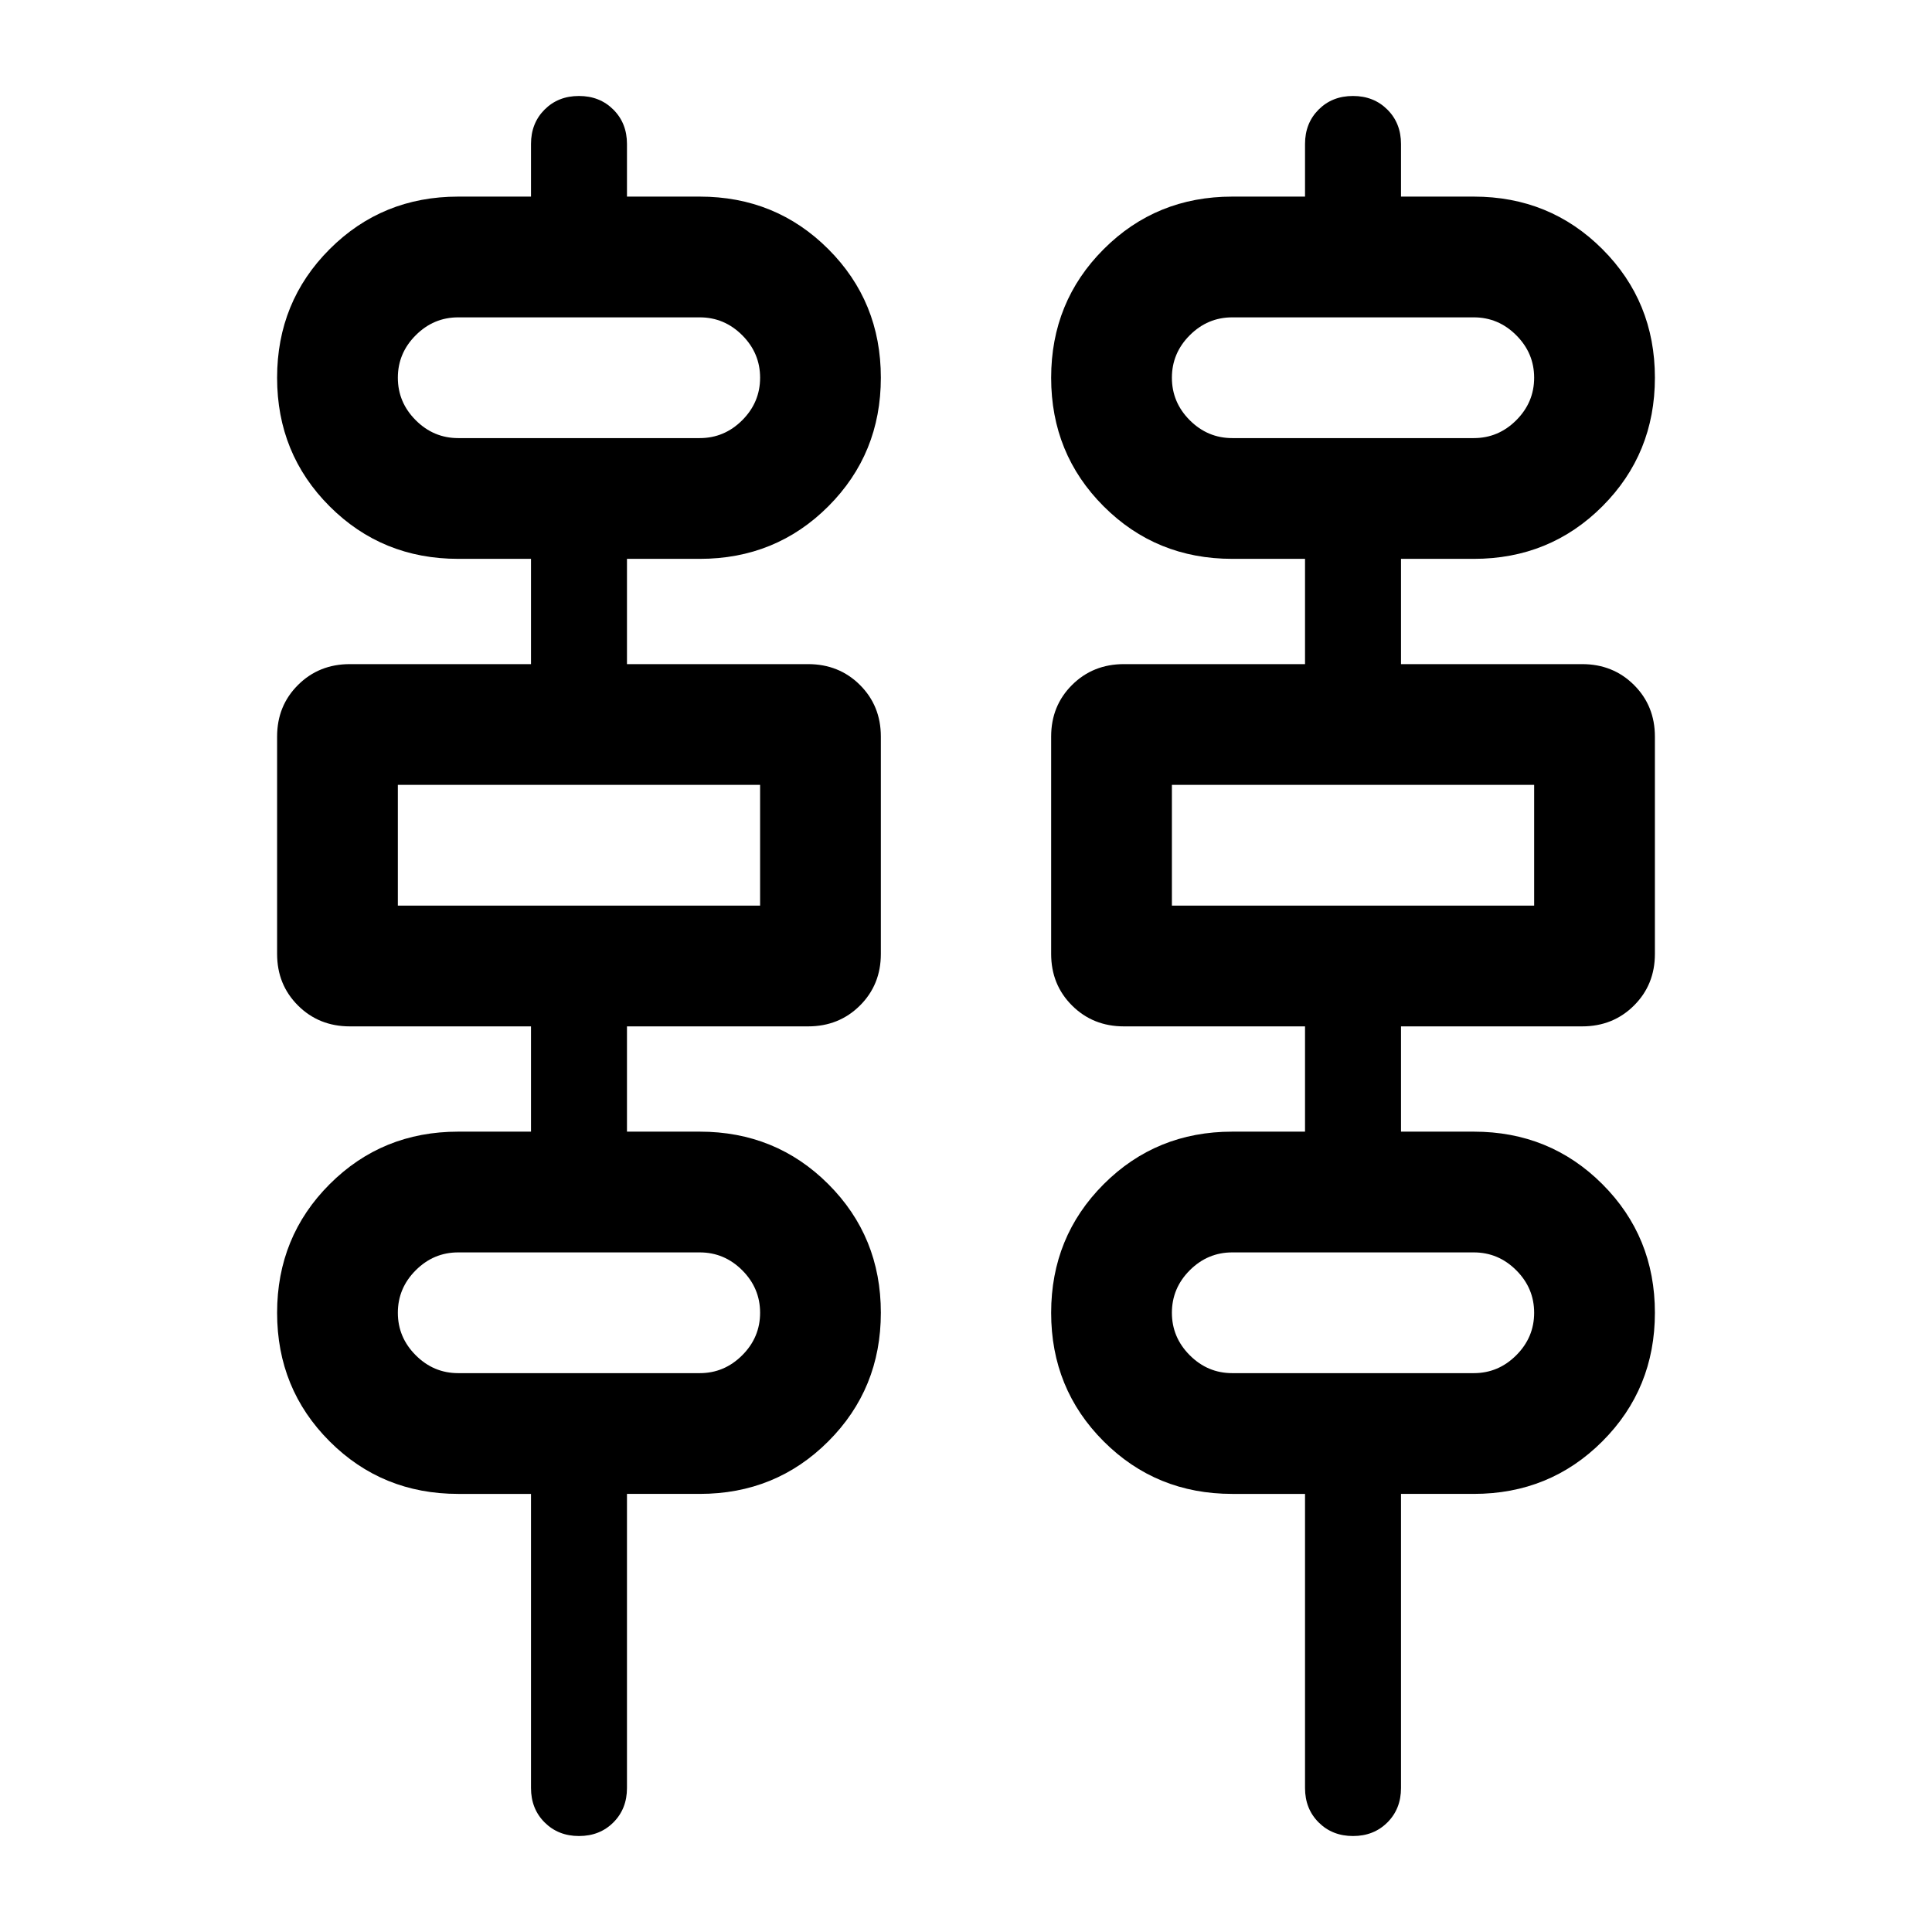 <svg xmlns="http://www.w3.org/2000/svg" height="24" viewBox="0 -960 960 960" width="24"><path d="M287.71-47.69q-10.32 0-17.09-6.76t-6.77-17.09v-146.15h-36.16q-37.8 0-63.9-26.1-26.1-26.09-26.1-63.88 0-37.79 26.1-63.91 26.1-26.11 63.9-26.11h36.16V-450h-90q-15.37 0-25.76-10.35-10.4-10.35-10.4-25.65v-108.01q0-15.3 10.4-25.64Q158.48-630 173.85-630h90v-52.31h-36.16q-37.8 0-63.9-26.09t-26.1-63.89q0-37.79 26.1-63.9 26.1-26.12 63.9-26.12h36.16v-26.15q0-10.33 6.75-17.09t17.07-6.76q10.33 0 17.1 6.76 6.77 6.76 6.77 17.09v26.15h36.15q37.8 0 63.9 26.1 26.1 26.09 26.1 63.88 0 37.79-26.1 63.91-26.1 26.11-63.9 26.11h-36.15V-630h90q15.36 0 25.76 10.35 10.39 10.35 10.39 25.65v108.01q0 15.3-10.39 25.64Q416.9-450 401.54-450h-90v52.31h36.15q37.8 0 63.9 26.09t26.1 63.89q0 37.79-26.1 63.9-26.1 26.12-63.9 26.12h-36.15v146.15q0 10.33-6.75 17.09t-17.08 6.76Zm384.62 0q-10.33 0-17.1-6.76-6.77-6.76-6.77-17.09v-146.15h-36.15q-37.8 0-63.9-26.1-26.1-26.09-26.1-63.88 0-37.79 26.1-63.91 26.1-26.11 63.9-26.11h36.15V-450h-90q-15.36 0-25.76-10.35-10.39-10.35-10.39-25.65v-108.01q0-15.3 10.39-25.64Q543.1-630 558.46-630h90v-52.31h-36.15q-37.8 0-63.9-26.09t-26.1-63.89q0-37.79 26.1-63.9 26.1-26.12 63.9-26.12h36.15v-26.15q0-10.33 6.75-17.09t17.08-6.76q10.32 0 17.09 6.76t6.77 17.09v26.15h36.16q37.8 0 63.9 26.1 26.1 26.09 26.1 63.88 0 37.79-26.1 63.91-26.1 26.11-63.9 26.11h-36.16V-630h90q15.37 0 25.76 10.35 10.4 10.35 10.4 25.65v108.01q0 15.3-10.4 25.64Q801.52-450 786.15-450h-90v52.31h36.16q37.8 0 63.9 26.09t26.1 63.89q0 37.79-26.1 63.9-26.1 26.12-63.9 26.12h-36.16v146.15q0 10.33-6.75 17.09t-17.07 6.76ZM227.69-742.31h120q12.23 0 21.12-8.88 8.88-8.89 8.88-21.12t-8.88-21.11q-8.89-8.89-21.12-8.89h-120q-12.23 0-21.11 8.89-8.89 8.88-8.89 21.11 0 12.23 8.89 21.12 8.88 8.88 21.11 8.88Zm384.62 0h120q12.23 0 21.11-8.88 8.89-8.89 8.89-21.12t-8.89-21.11q-8.88-8.89-21.11-8.89h-120q-12.23 0-21.12 8.89-8.88 8.88-8.88 21.11 0 12.23 8.88 21.12 8.89 8.88 21.12 8.88ZM197.69-510h180v-60h-180v60Zm384.62 0h180v-60h-180v60ZM227.69-277.69h120q12.23 0 21.12-8.89 8.88-8.88 8.88-21.11 0-12.23-8.88-21.12-8.89-8.88-21.12-8.88h-120q-12.23 0-21.11 8.88-8.89 8.89-8.89 21.12t8.89 21.11q8.88 8.89 21.11 8.89Zm384.62 0h120q12.23 0 21.11-8.89 8.89-8.88 8.89-21.11 0-12.23-8.89-21.12-8.88-8.88-21.11-8.88h-120q-12.23 0-21.12 8.88-8.88 8.89-8.88 21.12t8.88 21.11q8.89 8.89 21.12 8.89ZM197.69-742.31v-60V-742.31Zm384.62 0v-60V-742.31ZM197.69-510v-60 60Zm384.62 0v-60 60ZM197.69-277.69V-337.69v60Zm384.62 0V-337.69v60Z"/></svg>